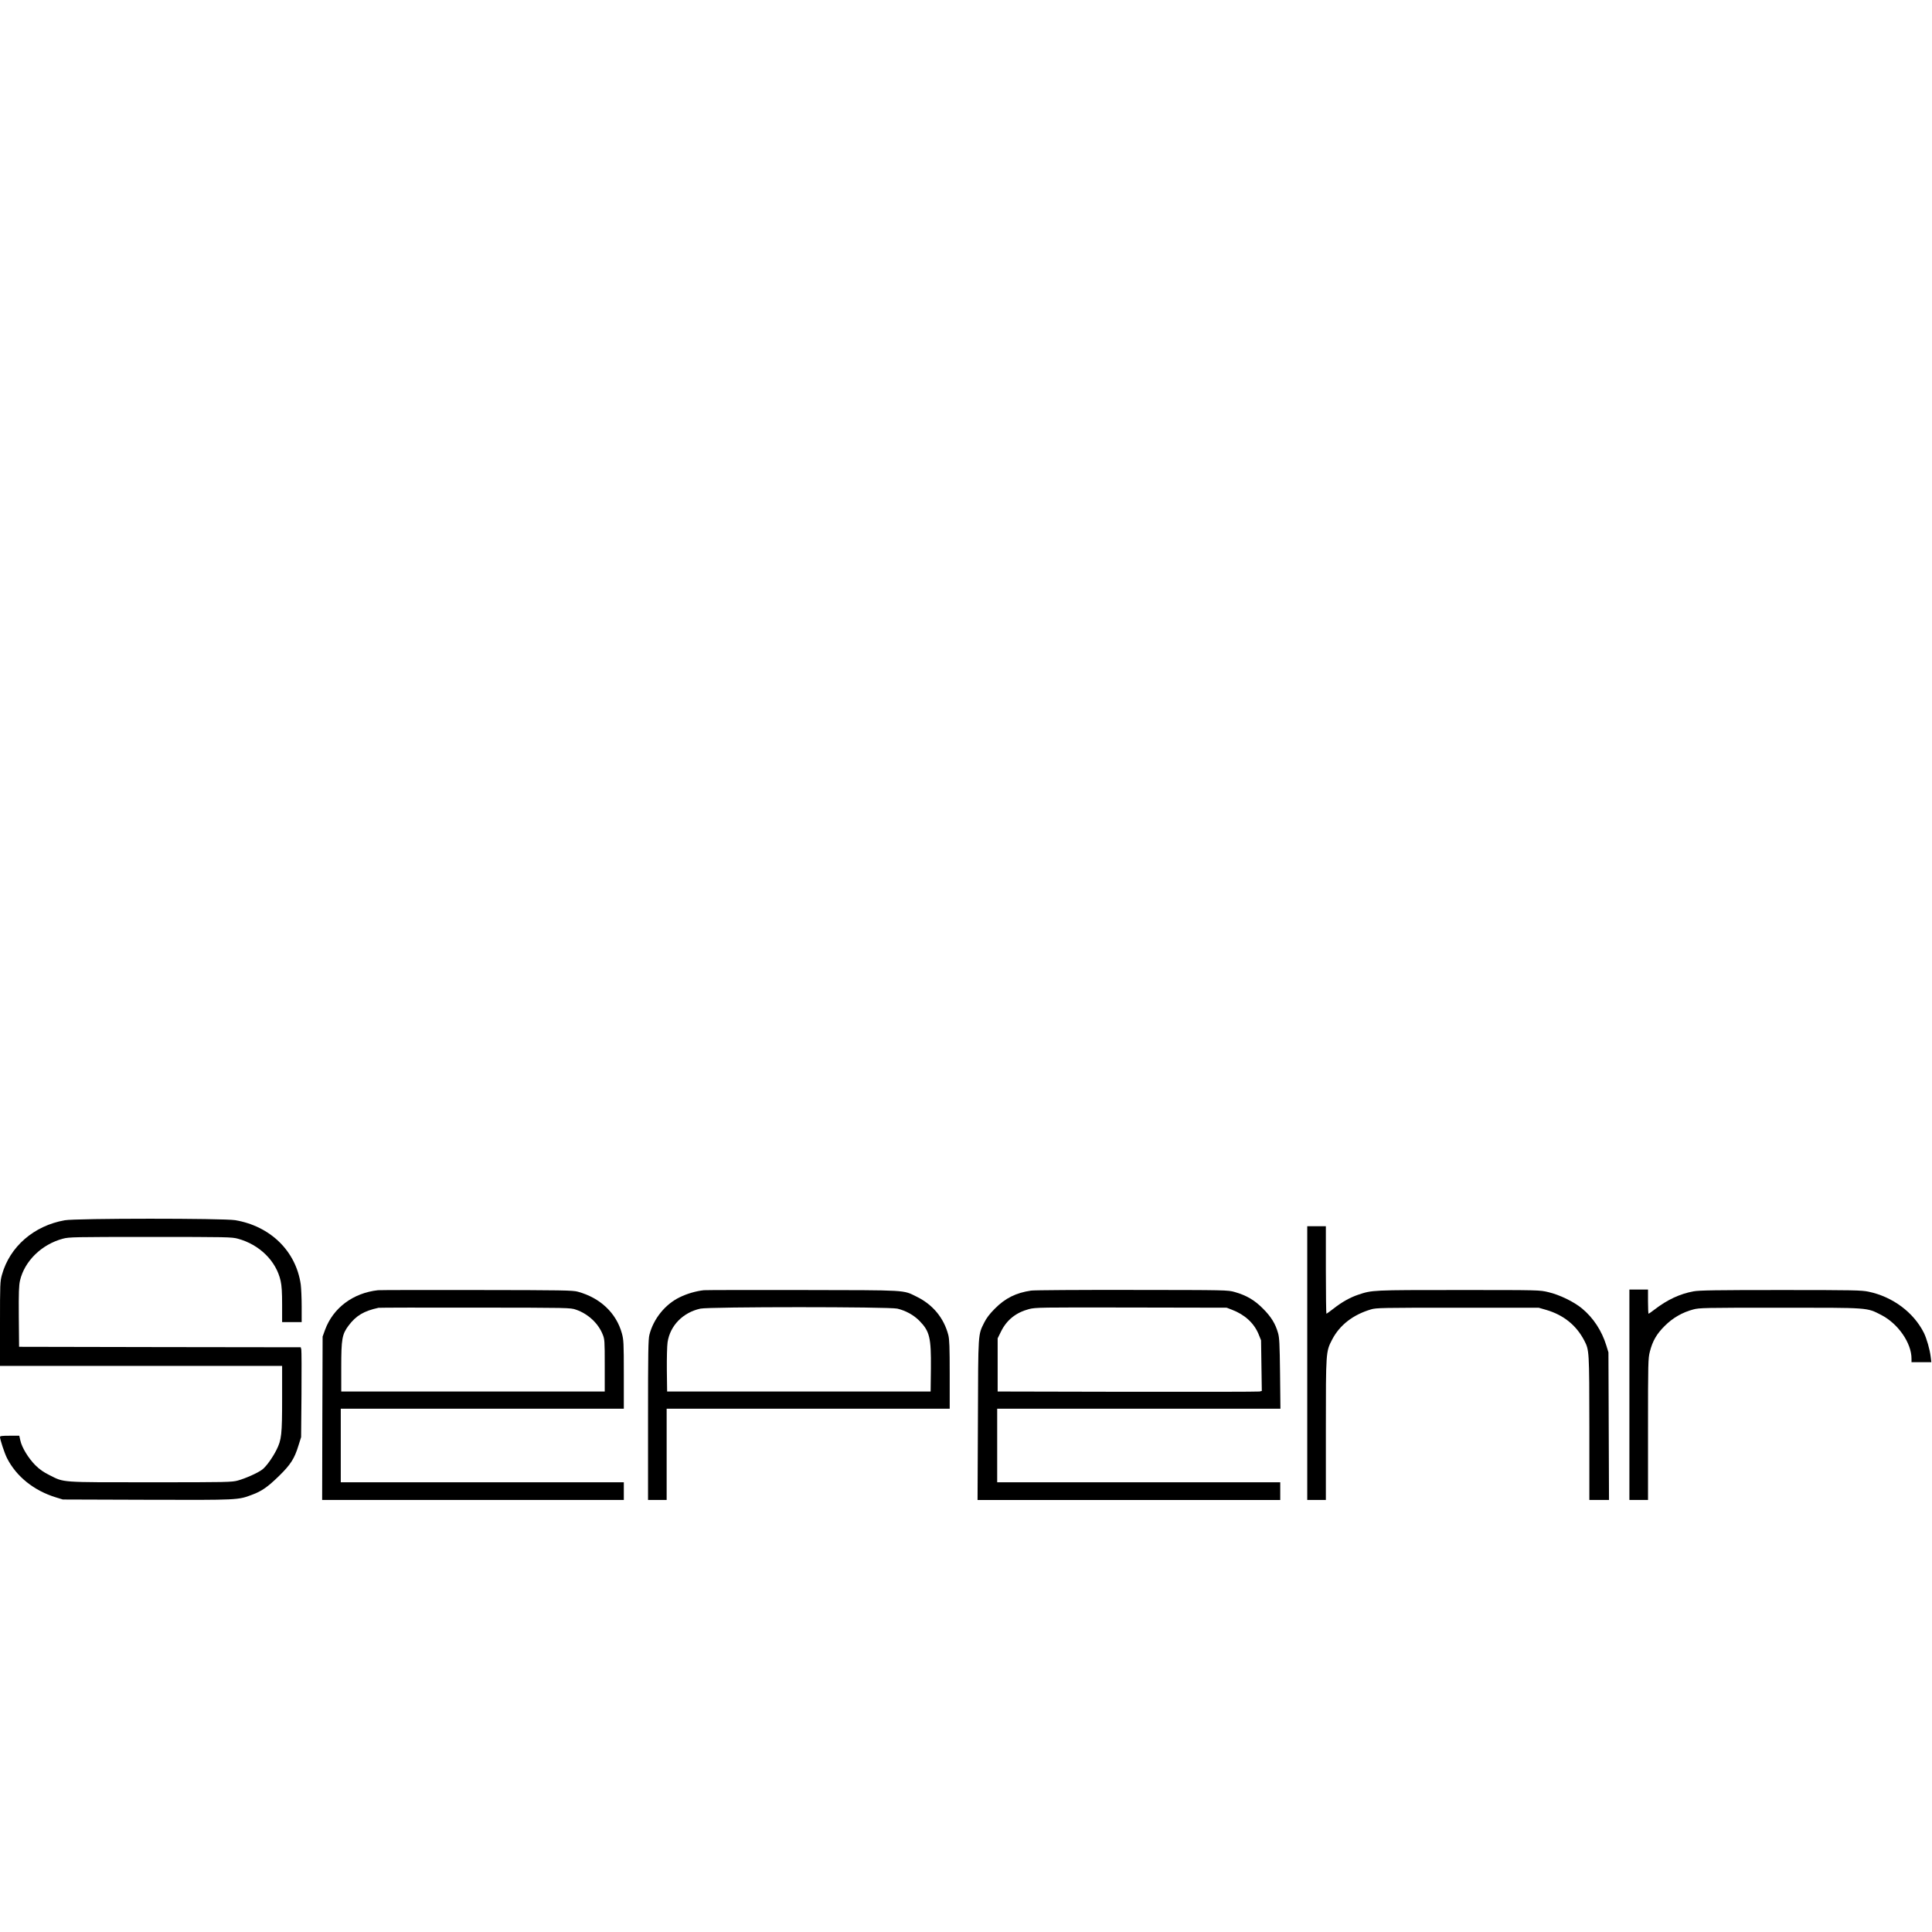 <?xml version="1.0" standalone="no"?>
<!DOCTYPE svg PUBLIC "-//W3C//DTD SVG 20010904//EN"
 "http://www.w3.org/TR/2001/REC-SVG-20010904/DTD/svg10.dtd">
<svg version="1.0" xmlns="http://www.w3.org/2000/svg"
 width="2075pt" height="2075pt" viewBox="0 0 2075 2075"
 preserveAspectRatio="xMidYMid meet">

<g transform="translate(0,2075) scale(0.1,-0.1)"
fill="#000000" stroke="none">
<path d="M695 7644 c-330 -58 -590 -283 -674 -585 -20 -71 -21 -99 -21 -527
l0 -452 1515 0 1515 0 0 -349 c0 -389 -6 -444 -61 -554 -43 -85 -110 -178
-152 -210 -47 -36 -176 -94 -262 -118 -66 -18 -110 -19 -940 -19 -978 0 -922
-4 -1082 76 -65 32 -109 63 -153 107 -74 74 -145 190 -161 264 l-12 53 -104 0
c-79 0 -103 -3 -103 -13 0 -28 49 -176 75 -227 100 -198 290 -350 525 -422
l75 -23 905 -3 c985 -3 976 -3 1127 54 104 38 170 85 289 201 126 123 167 188
210 329 l28 89 4 459 c2 252 1 469 -2 482 l-6 24 -1513 2 -1512 3 -3 323 c-2
261 1 335 13 389 49 209 232 388 460 449 66 18 121 19 940 19 823 0 874 -1
940 -19 232 -63 412 -240 459 -453 12 -52 16 -124 16 -257 l0 -186 105 0 105
0 0 168 c0 92 -5 199 -10 237 -51 357 -325 626 -704 690 -126 21 -1708 21
-1831 -1z"/>
<path d="M14040 6110 l0 -1470 100 0 100 0 0 756 c0 843 0 836 68 968 81 155
224 266 417 323 55 17 125 18 930 18 l870 0 80 -23 c186 -54 324 -164 410
-329 54 -105 54 -104 55 -940 l0 -773 105 0 106 0 -3 793 -3 792 -23 75 c-49
158 -139 296 -261 397 -87 72 -241 147 -361 175 -95 23 -96 23 -965 23 -932 0
-926 0 -1079 -51 -88 -30 -175 -79 -264 -149 -39 -30 -73 -55 -76 -55 -3 0 -6
212 -6 470 l0 470 -100 0 -100 0 0 -1470z"/>
<path d="M4060 6893 c-269 -30 -482 -190 -569 -426 l-26 -72 -3 -877 -2 -878
1620 0 1620 0 0 95 0 95 -1520 0 -1520 0 0 395 0 395 1520 0 1520 0 0 368 c0
340 -2 373 -21 442 -60 218 -232 381 -473 447 -55 15 -161 17 -1086 18 -564 1
-1041 0 -1060 -2z m2126 -209 c129 -44 239 -146 286 -264 22 -52 23 -69 23
-335 l0 -280 -1415 0 -1415 0 0 260 c0 305 9 354 78 447 81 108 165 158 322
192 11 2 479 3 1040 2 1008 -1 1021 -1 1081 -22z"/>
<path d="M7560 6893 c-84 -9 -181 -37 -260 -76 -156 -75 -282 -232 -325 -402
-13 -50 -15 -185 -15 -917 l0 -858 100 0 100 0 0 490 0 490 1520 0 1520 0 0
366 c0 298 -3 377 -15 426 -48 184 -167 327 -341 412 -149 73 -83 69 -1224 71
-564 1 -1041 0 -1060 -2z m2078 -198 c91 -22 174 -68 236 -130 111 -113 127
-181 124 -511 l-3 -249 -1415 0 -1415 0 -3 230 c-1 127 2 261 8 300 27 178
165 319 352 360 97 21 2026 21 2116 0z"/>
<path d="M11075 6889 c-163 -24 -278 -81 -390 -194 -56 -56 -90 -101 -114
-149 -67 -136 -65 -93 -68 -1043 l-4 -863 1626 0 1625 0 0 95 0 95 -1520 0
-1520 0 0 395 0 395 1521 0 1521 0 -4 378 c-4 316 -7 387 -22 436 -28 100 -75
175 -161 261 -91 92 -177 142 -302 178 -78 22 -79 22 -1103 23 -564 1 -1052
-2 -1085 -7z m2157 -206 c136 -52 235 -142 284 -259 l28 -69 4 -272 4 -272
-24 -6 c-12 -3 -651 -4 -1418 -3 l-1395 3 0 286 0 285 37 75 c61 123 160 202
299 239 71 18 111 19 1099 17 l1025 -2 57 -22z"/>
<path d="M17500 5770 l0 -1130 100 0 100 0 0 758 c0 723 1 762 20 836 29 114
73 190 160 276 85 85 188 145 305 176 66 18 119 19 930 19 971 0 931 3 1090
-78 181 -93 325 -301 325 -469 l0 -38 106 0 107 0 -7 58 c-9 77 -43 196 -73
257 -111 221 -336 388 -594 442 -76 16 -160 18 -944 18 -687 0 -875 -3 -935
-14 -147 -27 -281 -89 -419 -195 -33 -25 -62 -46 -65 -46 -3 0 -6 59 -6 130
l0 130 -100 0 -100 0 0 -1130z"/>
</g>
</svg>
